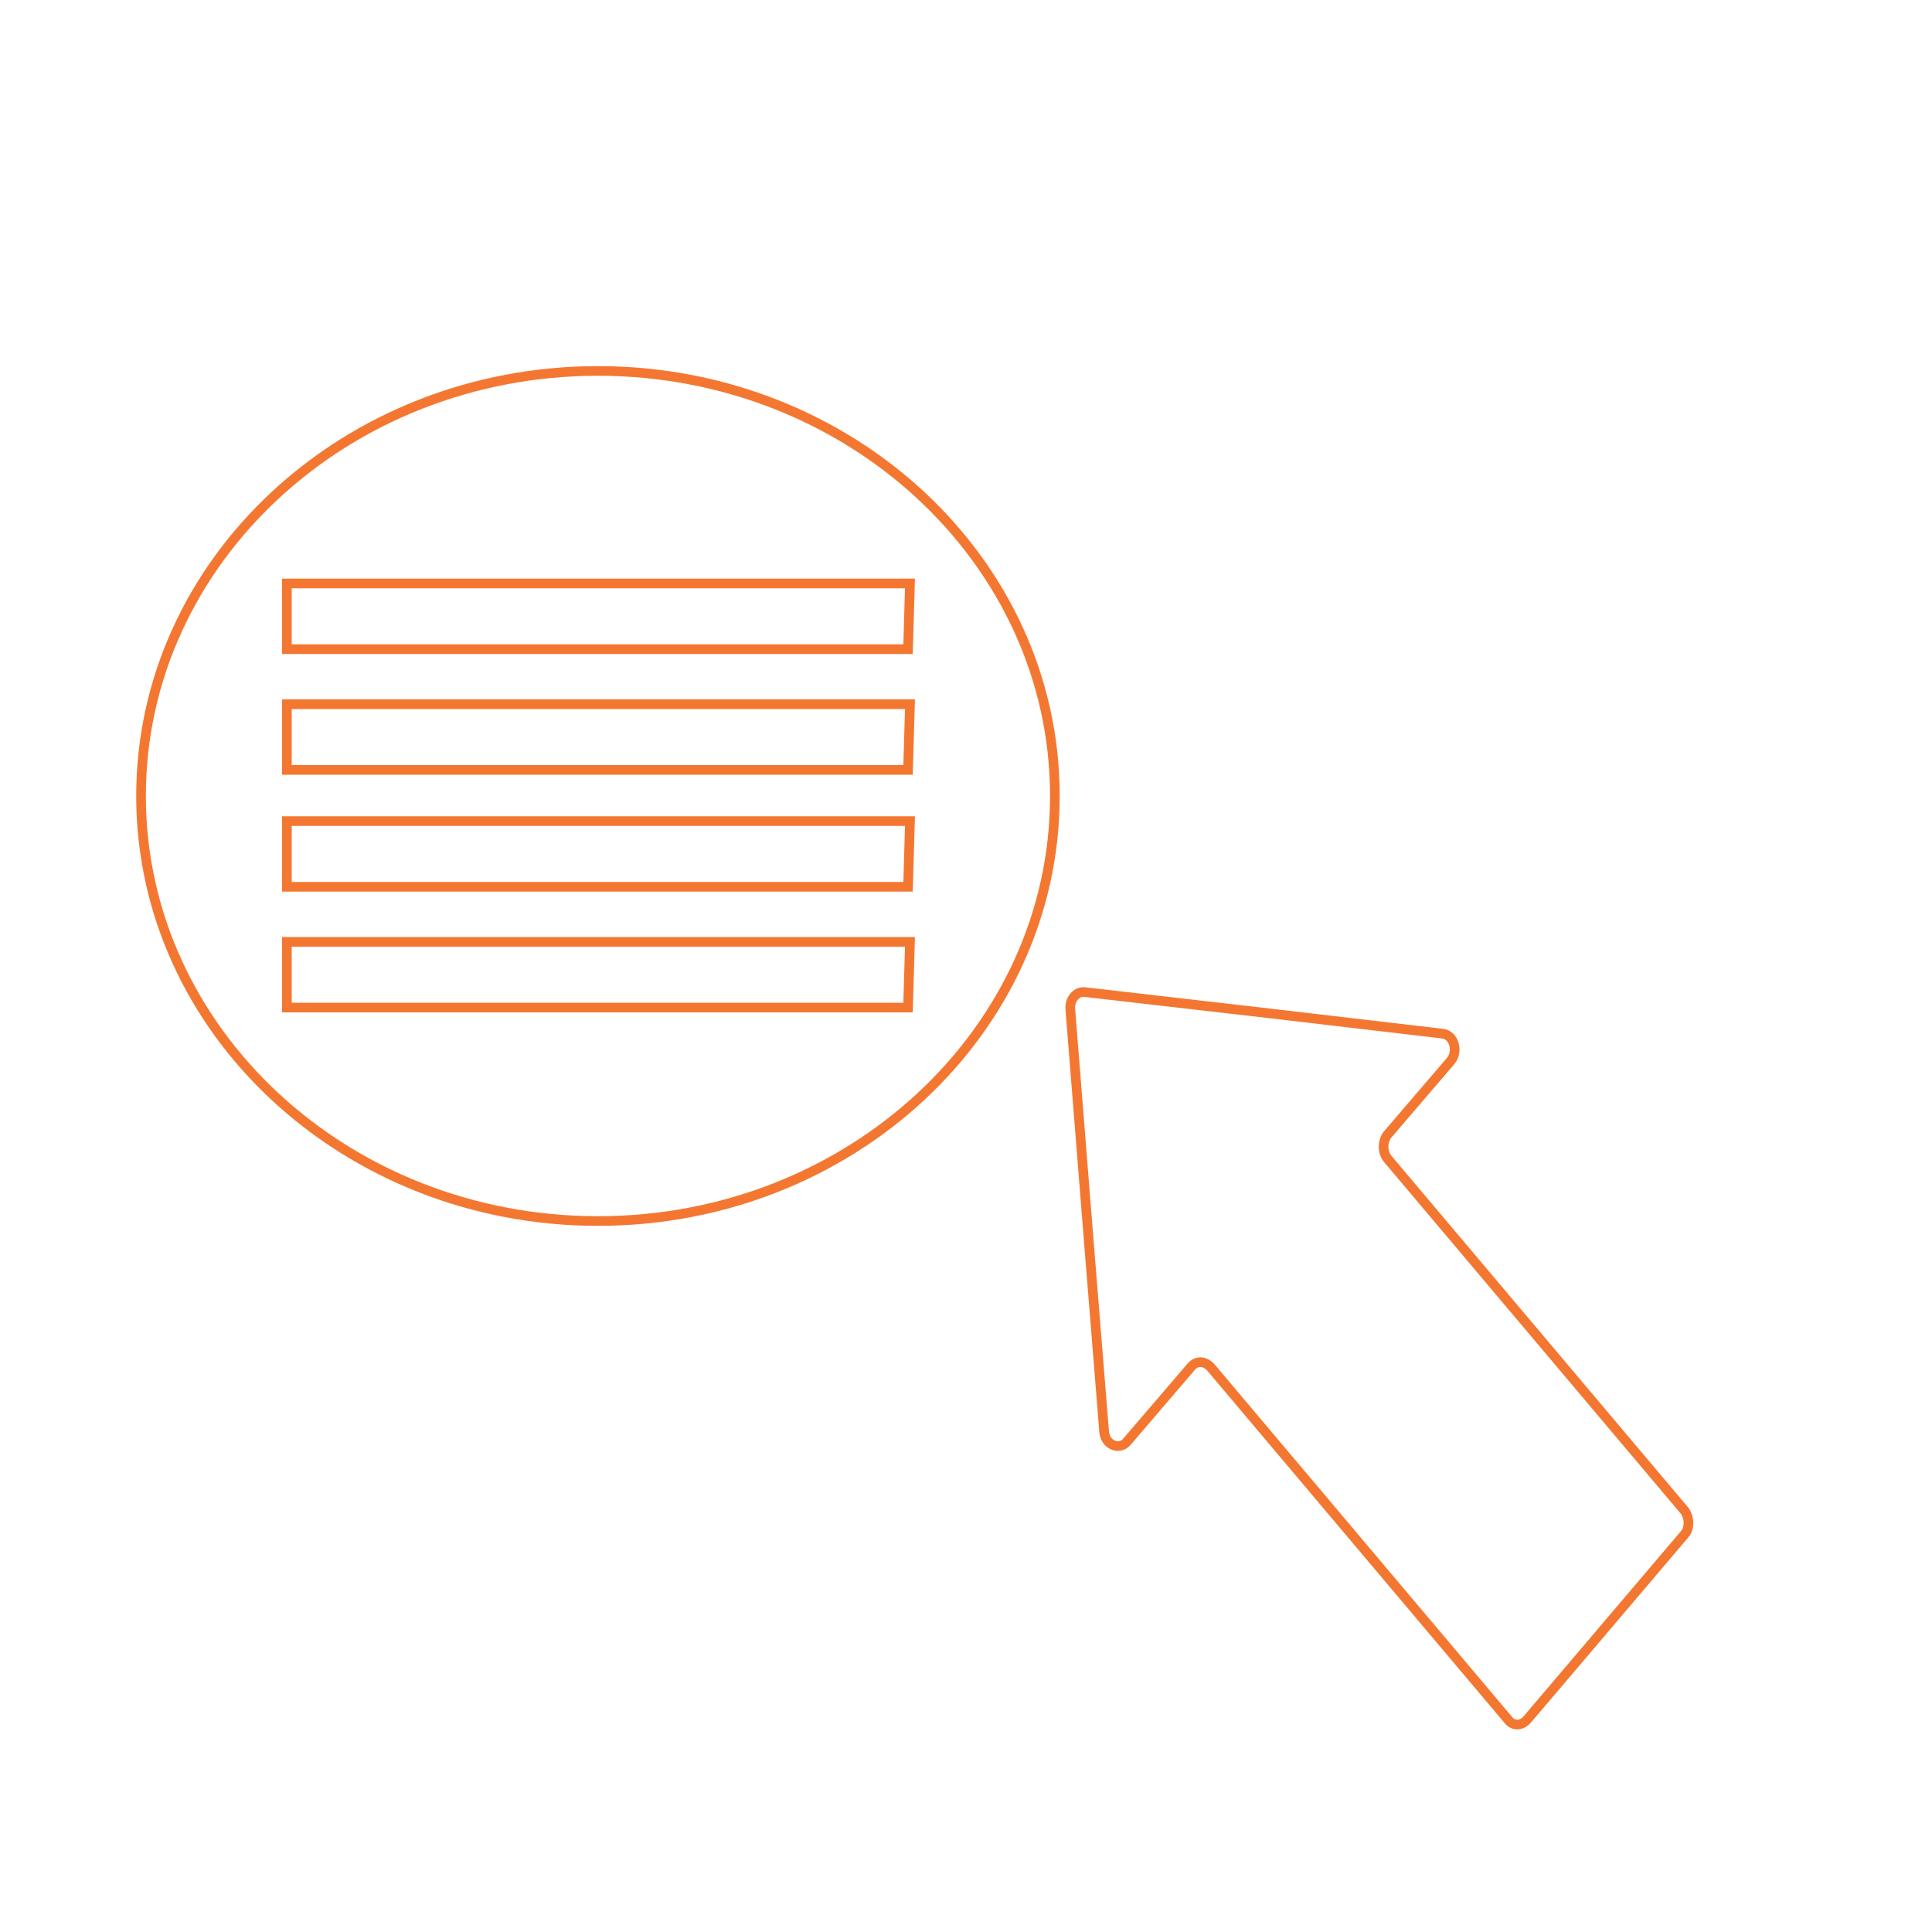 <?xml version="1.0" encoding="utf-8"?>
<!-- Generator: Adobe Illustrator 17.1.0, SVG Export Plug-In . SVG Version: 6.00 Build 0)  -->
<!DOCTYPE svg PUBLIC "-//W3C//DTD SVG 1.1//EN" "http://www.w3.org/Graphics/SVG/1.1/DTD/svg11.dtd">
<svg version="1.1" id="Layer_1" xmlns="http://www.w3.org/2000/svg" xmlns:xlink="http://www.w3.org/1999/xlink" x="0px" y="0px"
	 viewBox="0 0 200 200" enable-background="new 0 0 200 200" xml:space="preserve">
<path fill="none" stroke="#F47731" stroke-miterlimit="10" d="M61.9,38.4c-26.1,0-47.3,19.7-47.3,44s21.2,44,47.3,44
	s47.3-19.7,47.3-44S88,38.4,61.9,38.4z M94,104.3H29.7v-6.8h64.5L94,104.3L94,104.3z M94,91.8H29.7V85h64.5L94,91.8L94,91.8z
	 M94,79.7H29.7v-6.8h64.5L94,79.7L94,79.7z M94,67.2H29.7v-6.8h64.5L94,67.2L94,67.2z"/>
<path fill="none" stroke="#F47731" stroke-miterlimit="10" d="M174.4,156.4l-30.8-36.5c-0.5-0.7-0.5-1.7,0-2.4l6.6-7.7
	c0.8-1,0.3-2.7-0.9-2.8l-17.9-2.1l-19.1-2.2c-0.9-0.1-1.6,0.8-1.5,1.8l1.8,22.6l1.7,21.1c0.1,1.4,1.6,2,2.4,1l6.6-7.7
	c0.6-0.7,1.4-0.6,2,0l30.8,36.5c0.5,0.7,1.4,0.7,2,0l16.4-19.3C174.9,158.1,174.9,157.1,174.4,156.4z"/>
</svg>

